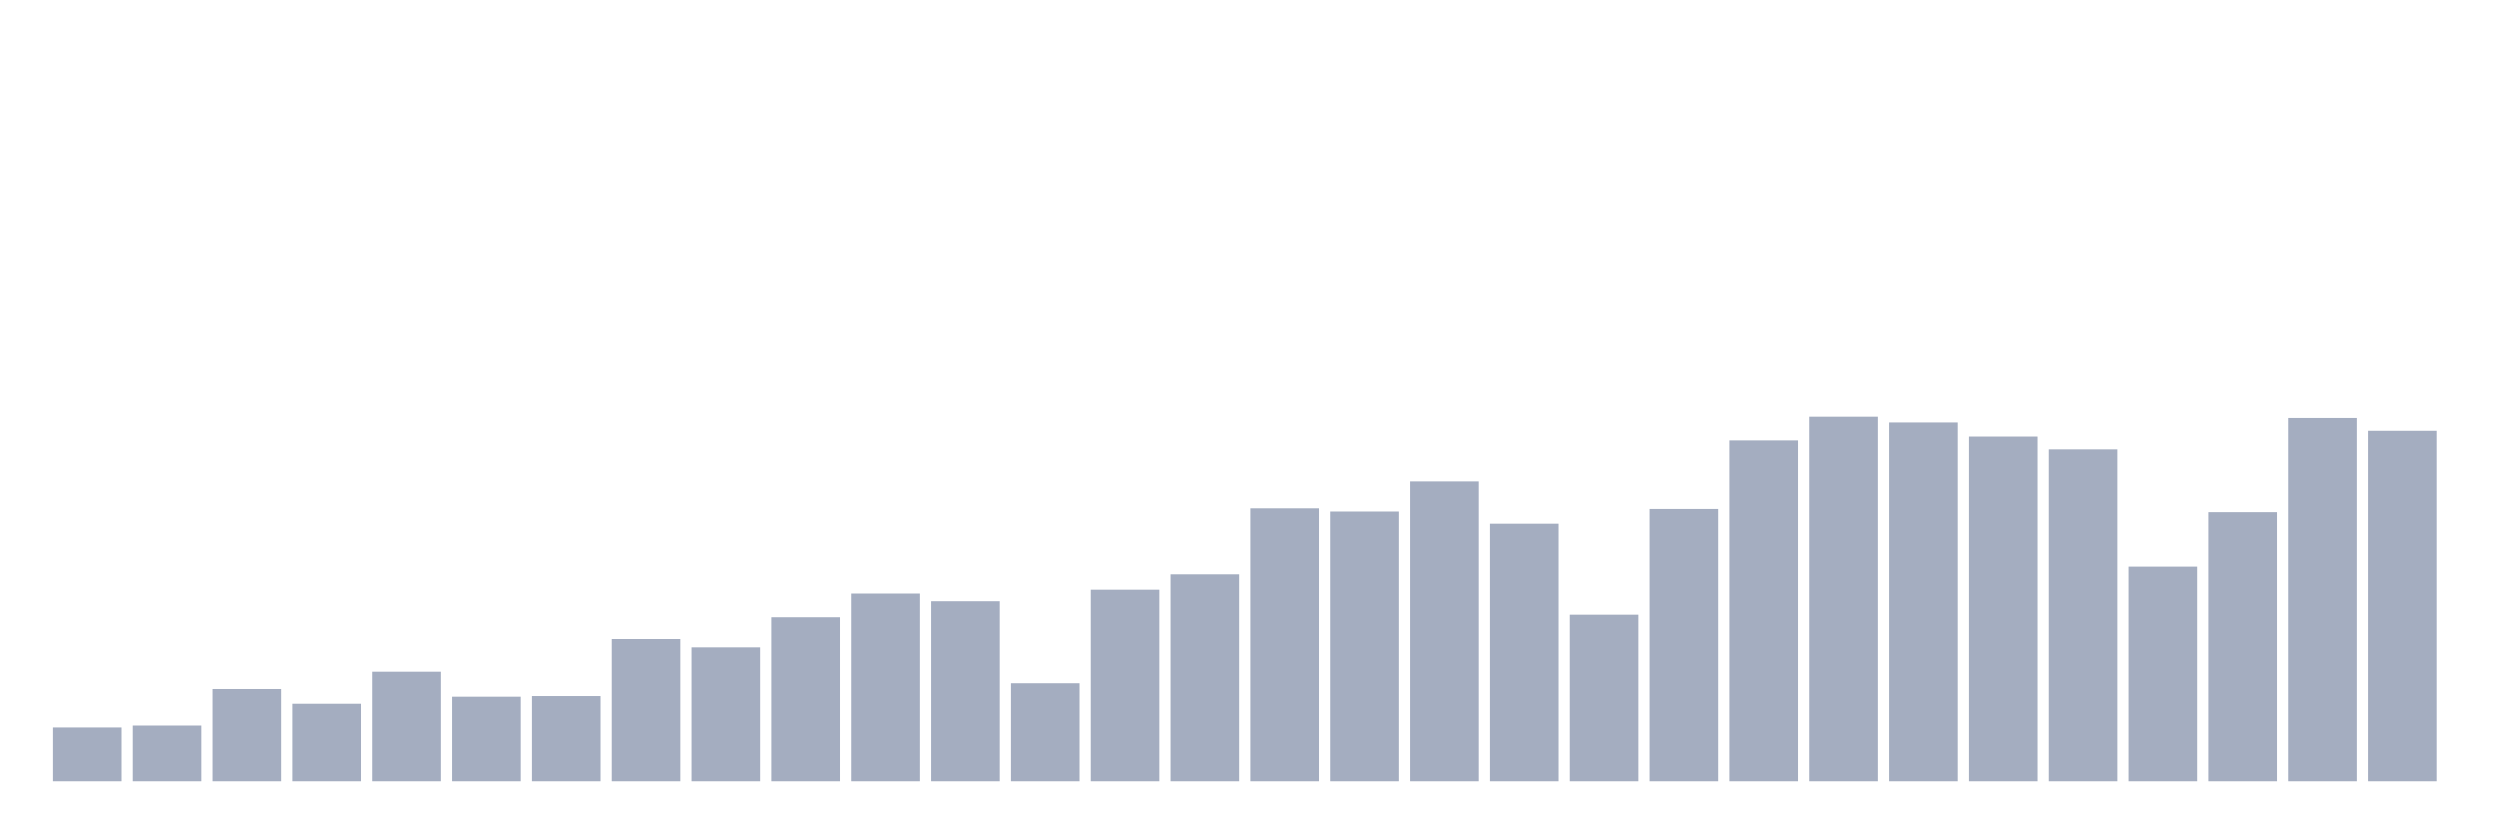 <svg xmlns="http://www.w3.org/2000/svg" viewBox="0 0 480 160"><g transform="translate(10,10)"><rect class="bar" x="0.153" width="13.175" y="129.666" height="10.334" fill="rgb(164,173,192)"></rect><rect class="bar" x="15.482" width="13.175" y="129.297" height="10.703" fill="rgb(164,173,192)"></rect><rect class="bar" x="30.81" width="13.175" y="122.285" height="17.715" fill="rgb(164,173,192)"></rect><rect class="bar" x="46.138" width="13.175" y="125.114" height="14.886" fill="rgb(164,173,192)"></rect><rect class="bar" x="61.466" width="13.175" y="118.963" height="21.037" fill="rgb(164,173,192)"></rect><rect class="bar" x="76.794" width="13.175" y="123.761" height="16.239" fill="rgb(164,173,192)"></rect><rect class="bar" x="92.123" width="13.175" y="123.638" height="16.362" fill="rgb(164,173,192)"></rect><rect class="bar" x="107.451" width="13.175" y="112.689" height="27.311" fill="rgb(164,173,192)"></rect><rect class="bar" x="122.779" width="13.175" y="114.288" height="25.712" fill="rgb(164,173,192)"></rect><rect class="bar" x="138.107" width="13.175" y="108.506" height="31.494" fill="rgb(164,173,192)"></rect><rect class="bar" x="153.436" width="13.175" y="103.954" height="36.046" fill="rgb(164,173,192)"></rect><rect class="bar" x="168.764" width="13.175" y="105.431" height="34.569" fill="rgb(164,173,192)"></rect><rect class="bar" x="184.092" width="13.175" y="121.178" height="18.822" fill="rgb(164,173,192)"></rect><rect class="bar" x="199.42" width="13.175" y="103.216" height="36.784" fill="rgb(164,173,192)"></rect><rect class="bar" x="214.748" width="13.175" y="100.264" height="39.736" fill="rgb(164,173,192)"></rect><rect class="bar" x="230.077" width="13.175" y="87.592" height="52.408" fill="rgb(164,173,192)"></rect><rect class="bar" x="245.405" width="13.175" y="88.207" height="51.793" fill="rgb(164,173,192)"></rect><rect class="bar" x="260.733" width="13.175" y="82.425" height="57.575" fill="rgb(164,173,192)"></rect><rect class="bar" x="276.061" width="13.175" y="90.545" height="49.455" fill="rgb(164,173,192)"></rect><rect class="bar" x="291.39" width="13.175" y="108.014" height="31.986" fill="rgb(164,173,192)"></rect><rect class="bar" x="306.718" width="13.175" y="87.715" height="52.285" fill="rgb(164,173,192)"></rect><rect class="bar" x="322.046" width="13.175" y="74.552" height="65.448" fill="rgb(164,173,192)"></rect><rect class="bar" x="337.374" width="13.175" y="70" height="70" fill="rgb(164,173,192)"></rect><rect class="bar" x="352.702" width="13.175" y="71.107" height="68.893" fill="rgb(164,173,192)"></rect><rect class="bar" x="368.031" width="13.175" y="73.814" height="66.186" fill="rgb(164,173,192)"></rect><rect class="bar" x="383.359" width="13.175" y="76.274" height="63.726" fill="rgb(164,173,192)"></rect><rect class="bar" x="398.687" width="13.175" y="98.787" height="41.213" fill="rgb(164,173,192)"></rect><rect class="bar" x="414.015" width="13.175" y="88.33" height="51.67" fill="rgb(164,173,192)"></rect><rect class="bar" x="429.344" width="13.175" y="70.246" height="69.754" fill="rgb(164,173,192)"></rect><rect class="bar" x="444.672" width="13.175" y="72.707" height="67.293" fill="rgb(164,173,192)"></rect></g></svg>